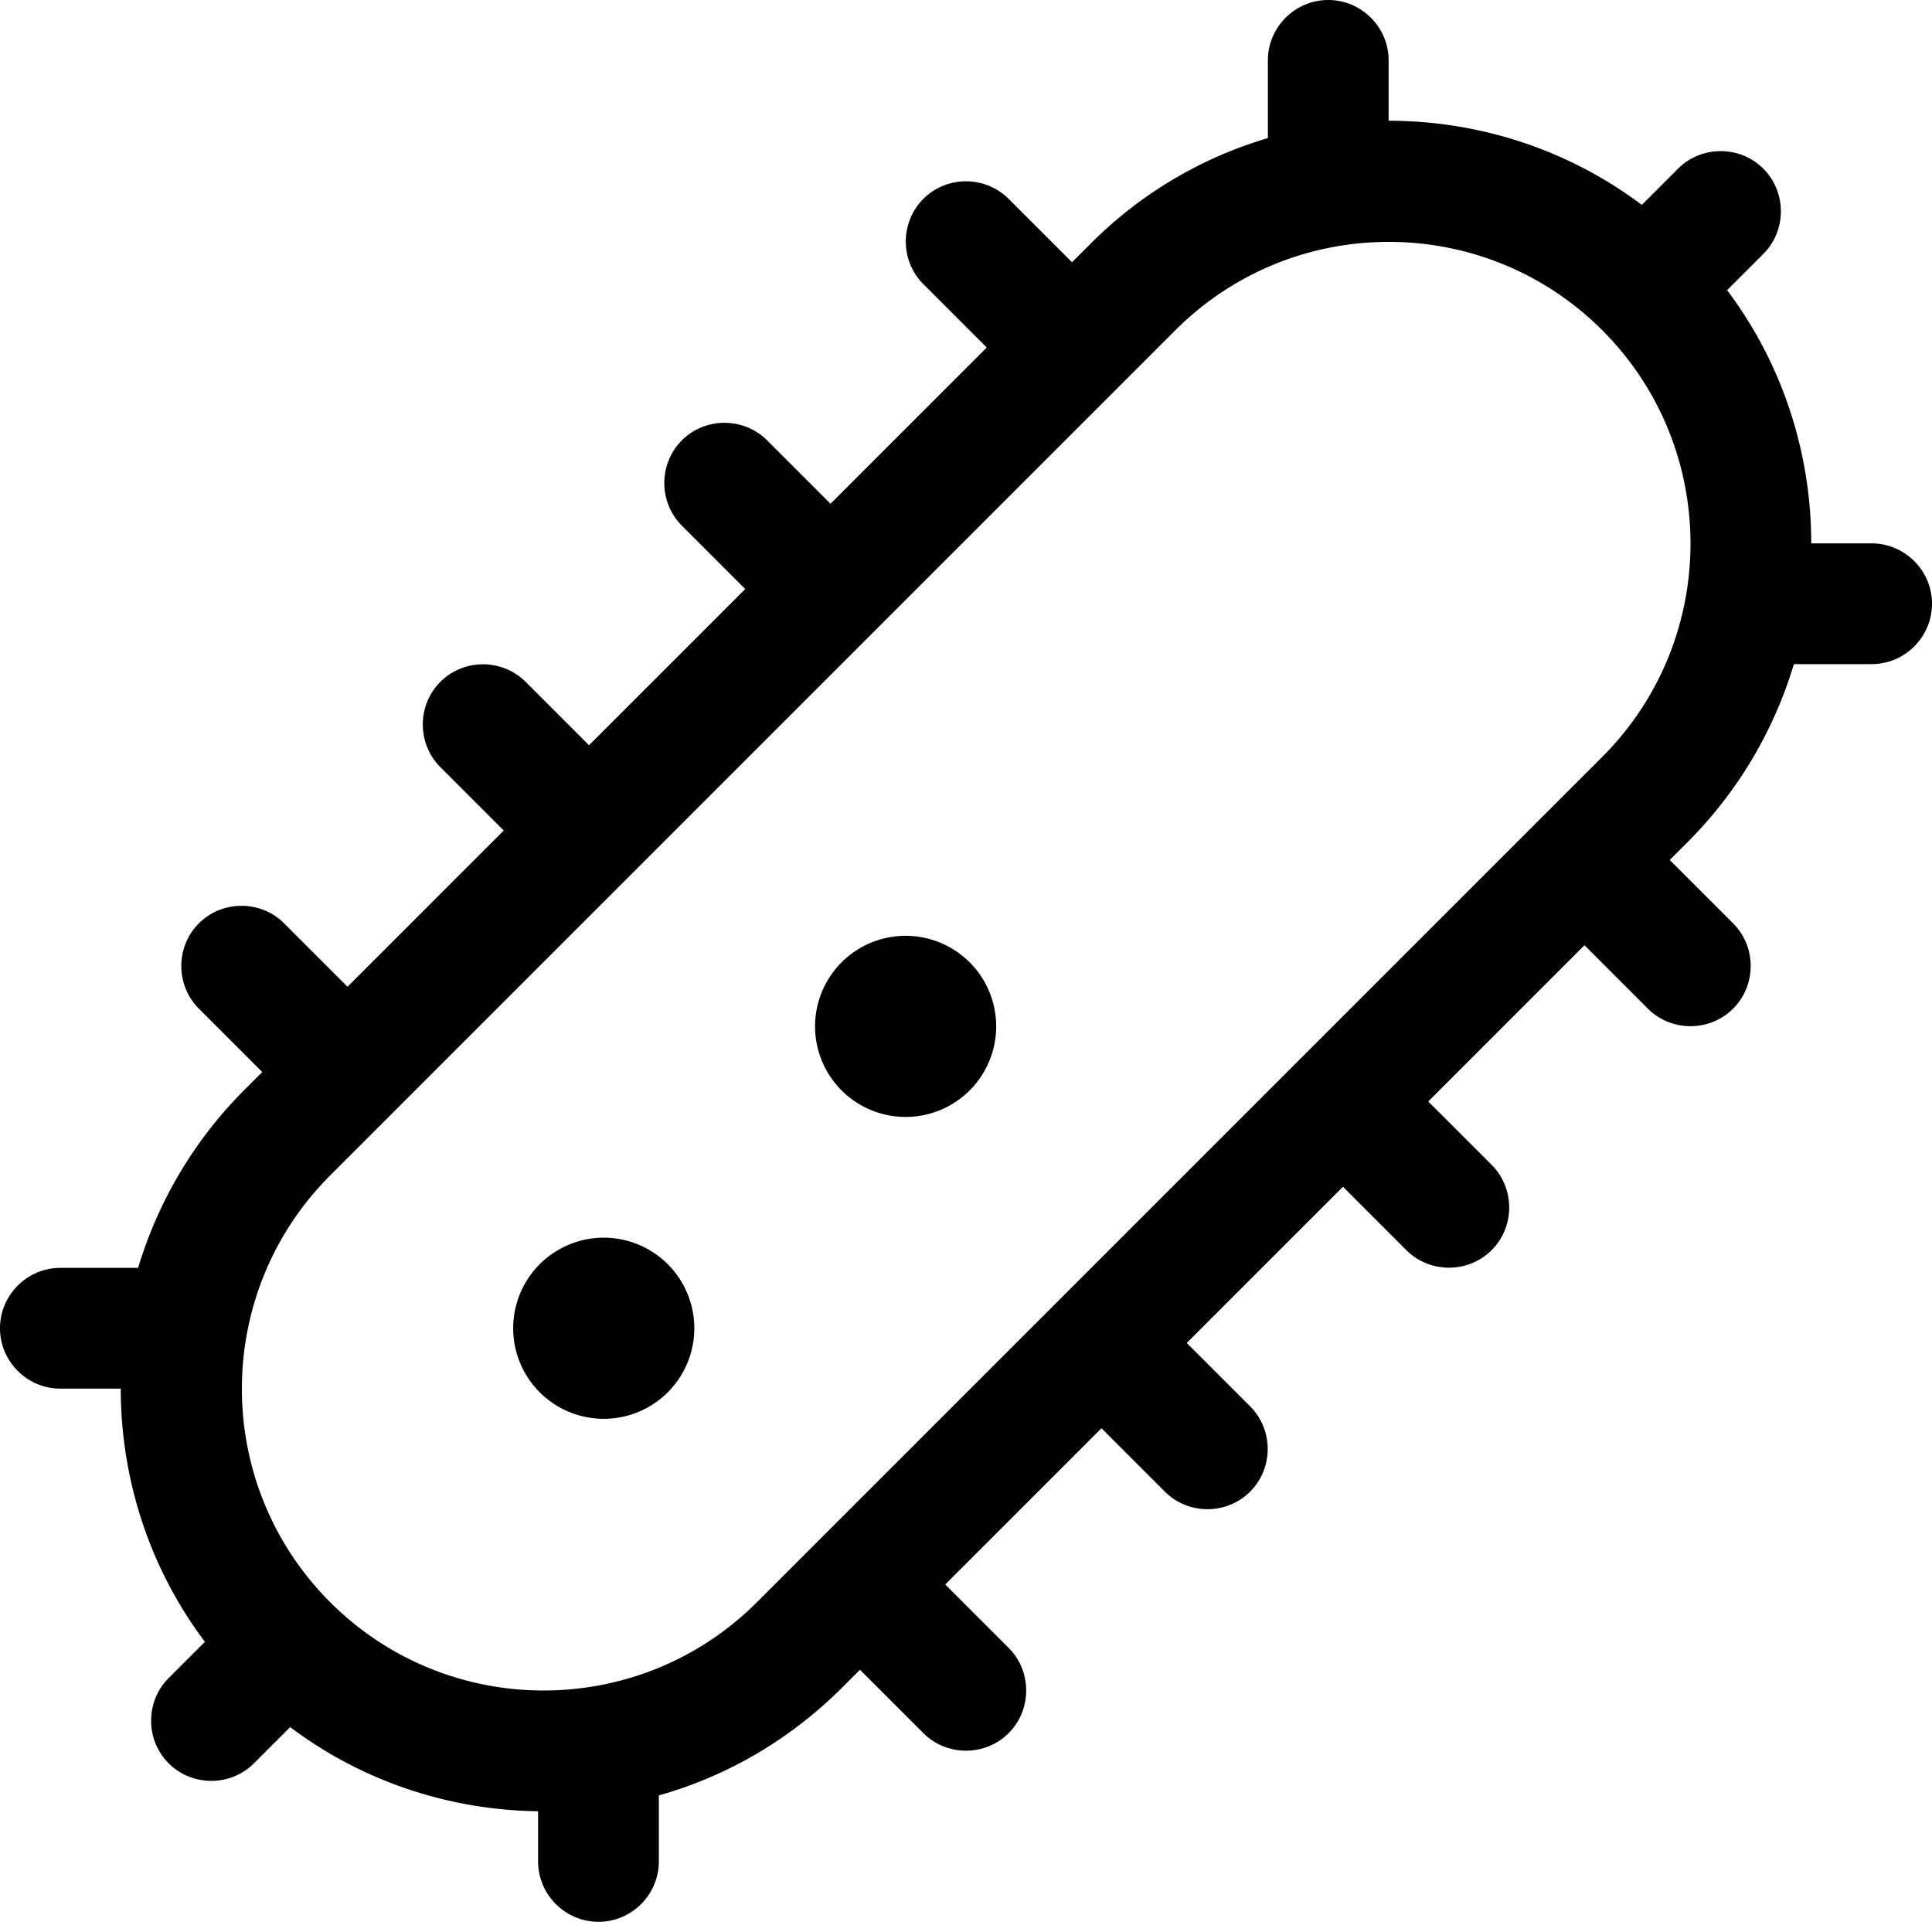 <svg xmlns="http://www.w3.org/2000/svg" viewBox="0 0 512 512"><!--! Font Awesome Pro 7.1.0 by @fontawesome - https://fontawesome.com License - https://fontawesome.com/license (Commercial License) Copyright 2025 Fonticons, Inc. --><path fill="currentColor" d="M368 16c0-8.8-7.2-16-16-16s-16 7.2-16 16l0 20.6c-17.3 5.1-33.6 14.5-47.2 28.2l-4.7 4.7-16.8-16.8c-6.2-6.2-16.4-6.2-22.6 0s-6.2 16.4 0 22.6l16.8 16.8-41.4 41.4-16.8-16.8c-6.2-6.2-16.4-6.2-22.6 0s-6.2 16.4 0 22.6l16.8 16.8c-13.8 13.8-27.6 27.6-41.4 41.4l-16.8-16.8c-6.2-6.2-16.4-6.2-22.6 0s-6.2 16.4 0 22.6l16.8 16.8-41.4 41.4-16.8-16.8c-6.2-6.2-16.4-6.2-22.6 0s-6.2 16.4 0 22.6l16.8 16.8-4.7 4.7c-13.6 13.6-23 29.9-28.2 47.2L16 336c-8.8 0-16 7.2-16 16s7.2 16 16 16l16 0c0 23.6 7.4 47.3 22.3 67.1l-9.6 9.6c-6.2 6.2-6.2 16.4 0 22.6s16.4 6.2 22.6 0l9.6-9.6c19.4 14.6 42.5 22 65.7 22.3l0 13.3c0 8.8 7.2 16 16 16s16-7.2 16-16l0-17.5c17.8-5 34.6-14.6 48.6-28.6l4.7-4.7 16.8 16.8c6.2 6.2 16.4 6.2 22.6 0s6.2-16.4 0-22.6l-16.8-16.8 41.4-41.4 16.8 16.8c6.2 6.2 16.4 6.2 22.6 0s6.2-16.4 0-22.6l-16.8-16.8c13.8-13.8 27.6-27.6 41.4-41.4l16.8 16.8c6.2 6.2 16.4 6.2 22.6 0s6.2-16.4 0-22.6l-16.8-16.8 41.4-41.4 16.8 16.8c6.2 6.2 16.4 6.2 22.6 0s6.2-16.4 0-22.6l-16.8-16.8 4.7-4.7c13.6-13.6 23-29.9 28.2-47.2l20.6 0c8.8 0 16-7.2 16-16s-7.2-16-16-16l-16 0c0-23.6-7.4-47.3-22.3-67.1l9.6-9.6c6.2-6.2 6.2-16.4 0-22.6s-16.4-6.2-22.6 0l-9.6 9.6C415.3 39.4 391.6 32 368 32l0-16zm56.6 184.6c-74.7 74.7-149.3 149.3-224 224-31.2 31.2-81.9 31.2-113.1 0s-31.2-81.9 0-113.1c74.7-74.7 149.3-149.3 224-224 31.2-31.2 81.9-31.2 113.1 0s31.2 81.9 0 113.1zM184 352a24 24 0 1 0 -48 0 24 24 0 1 0 48 0zm56-56a24 24 0 1 0 0-48 24 24 0 1 0 0 48z"/></svg>
